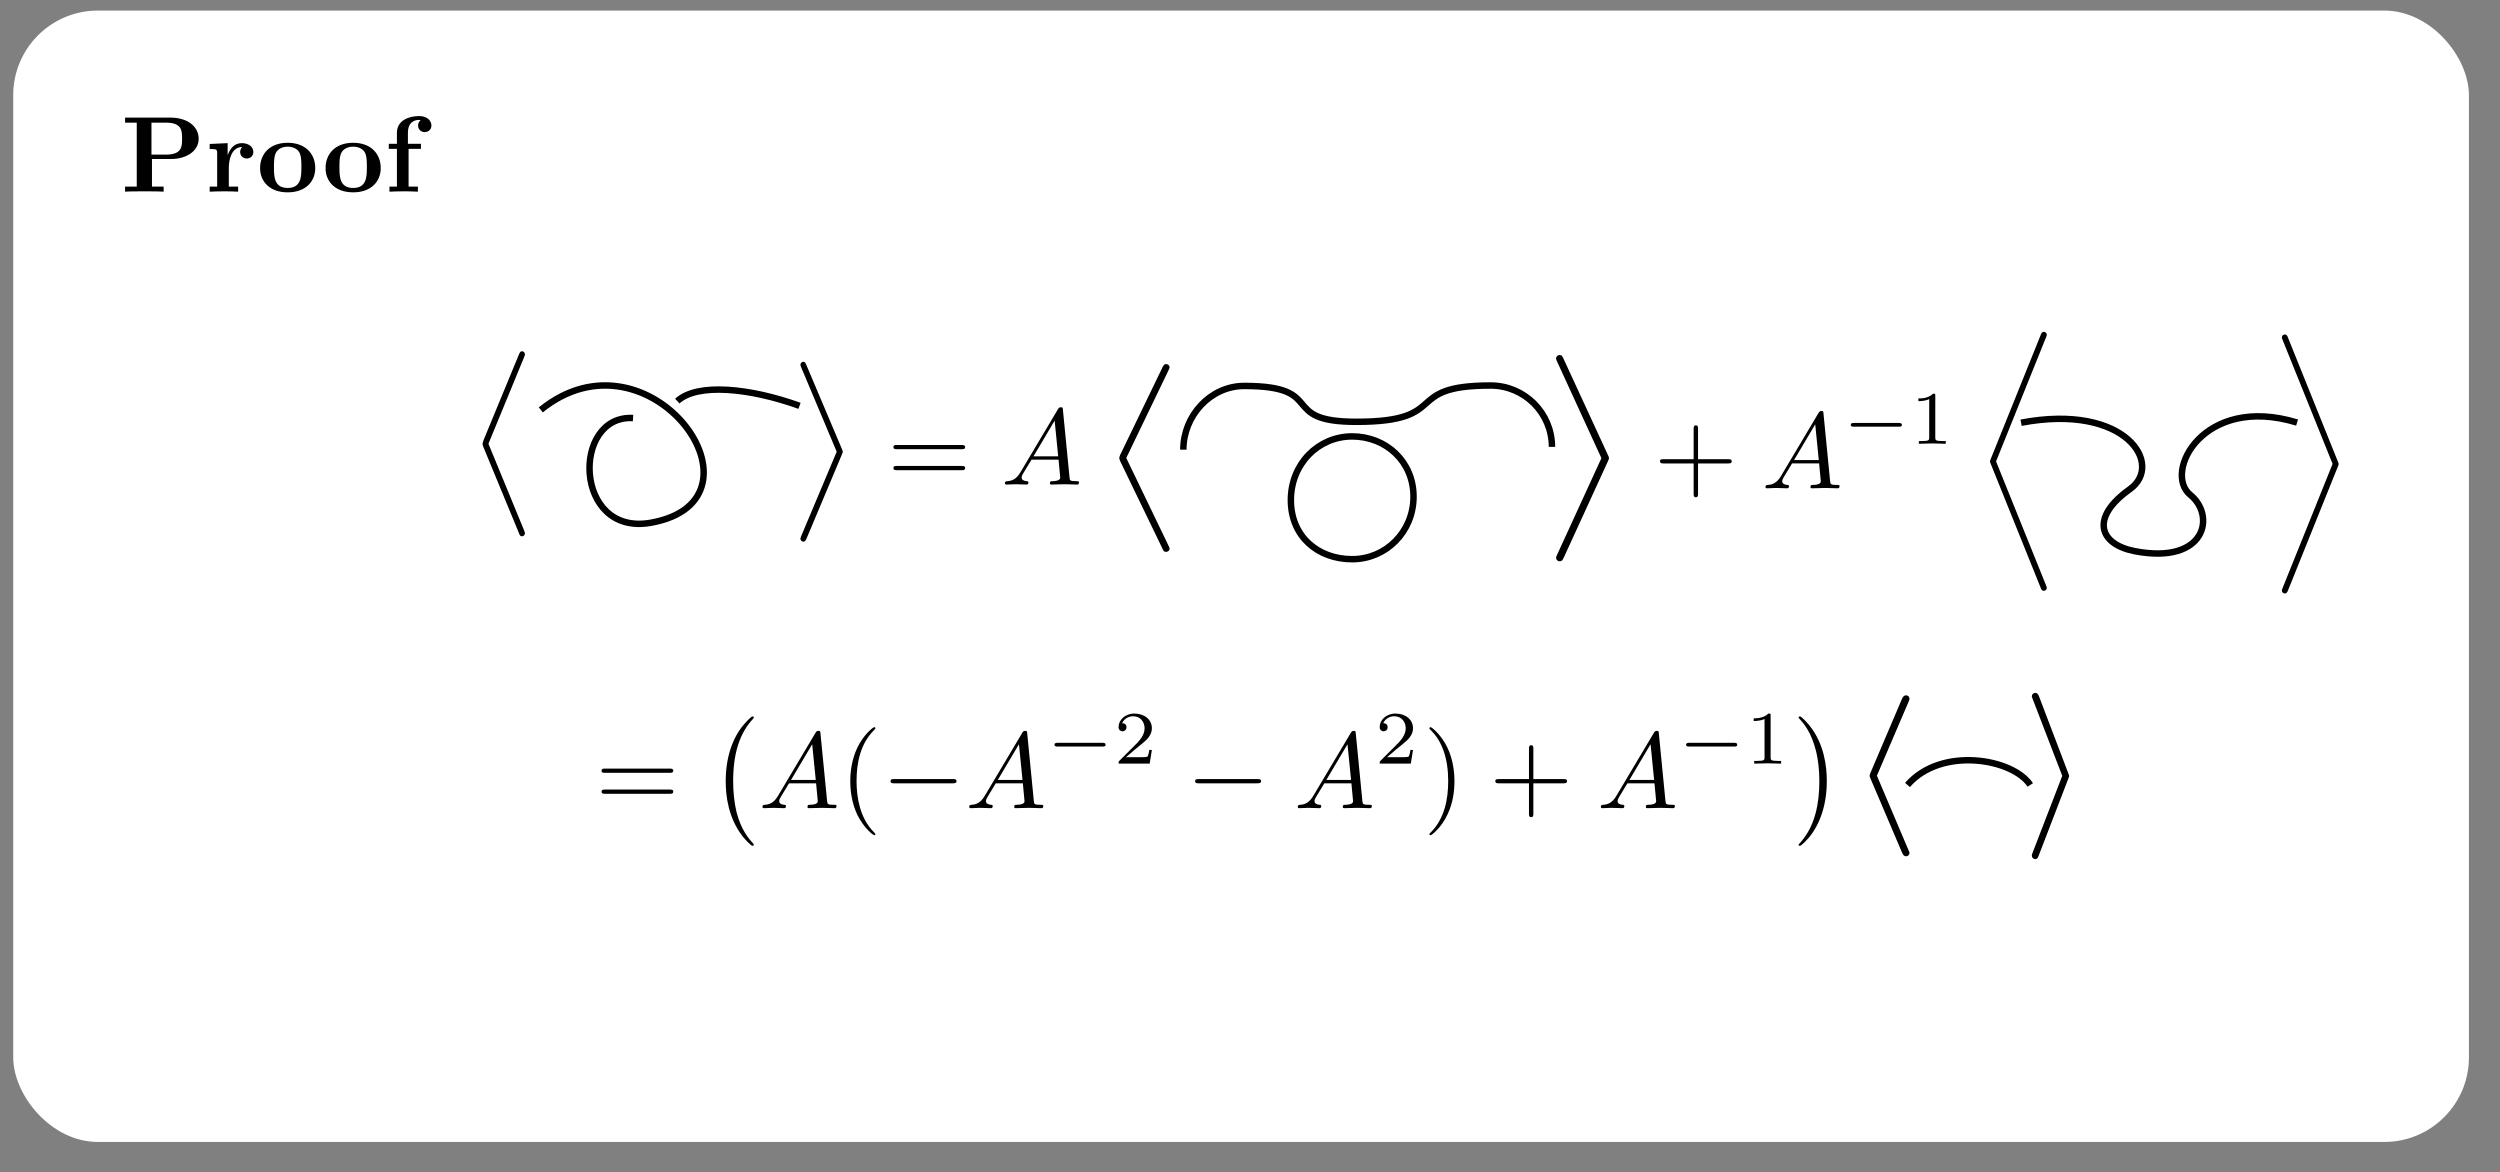 <?xml version="1.0" encoding="UTF-8" standalone="no"?>
<svg
   width="230.9pt"
   height="108.279pt"
   viewBox="0 0 230.9 108.279"
   version="1.1"
   id="svg69"
   sodipodi:docname="kauff3.svg"
   inkscape:version="1.4 (1:1.4+202410161351+e7c3feb100)"
   xmlns:inkscape="http://www.inkscape.org/namespaces/inkscape"
   xmlns:sodipodi="http://sodipodi.sourceforge.net/DTD/sodipodi-0.dtd"
   xmlns:xlink="http://www.w3.org/1999/xlink"
   xmlns="http://www.w3.org/2000/svg"
   xmlns:svg="http://www.w3.org/2000/svg">
  <rect x="0" y="0" width="230.9" height="108.279" fill="#808080" stroke="none"/>
  <sodipodi:namedview
     id="namedview69"
     pagecolor="#ffffff"
     bordercolor="#000000"
     borderopacity="0.25"
     inkscape:showpageshadow="2"
     inkscape:pageopacity="0.0"
     inkscape:pagecheckerboard="0"
     inkscape:deskcolor="#d1d1d1"
     inkscape:document-units="pt"
     inkscape:zoom="3.0719697"
     inkscape:cx="181.31689"
     inkscape:cy="95.541307"
     inkscape:window-width="1920"
     inkscape:window-height="1016"
     inkscape:window-x="0"
     inkscape:window-y="27"
     inkscape:window-maximized="1"
     inkscape:current-layer="g33" />
  <defs
     id="defs31">
    <g
       id="g31">
      <symbol
         overflow="visible"
         id="glyph0-0">
        <path
           style="stroke:none"
           d=""
           id="path1" />
      </symbol>
      <symbol
         overflow="visible"
         id="glyph0-1">
        <path
           style="stroke:none"
           d="m 2.875,-3.016 h 1.766 c 1.391,0 2.547,-0.719 2.547,-1.875 0,-1.094 -0.984,-1.953 -2.641,-1.953 H 0.391 V -6.375 H 1.469 v 5.906 H 0.391 V 0 c 0.375,-0.031 1.359,-0.031 1.781,-0.031 0.438,0 1.406,0 1.781,0.031 V -0.469 H 2.875 Z m 1.281,-0.406 H 2.828 V -6.375 h 1.344 c 1.484,0 1.484,0.766 1.484,1.484 0,0.703 0,1.469 -1.5,1.469 z m 0,0"
           id="path2" />
      </symbol>
      <symbol
         overflow="visible"
         id="glyph0-2">
        <path
           style="stroke:none"
           d="m 2.031,-3.359 v -1.125 L 0.375,-4.406 v 0.469 c 0.609,0 0.688,0 0.688,0.391 V -0.469 H 0.375 V 0 c 0.344,-0.016 0.797,-0.031 1.25,-0.031 0.375,0 1.016,0 1.375,0.031 V -0.469 H 2.141 v -1.75 c 0,-0.688 0.234,-1.906 1.234,-1.906 0,0.016 -0.188,0.172 -0.188,0.453 0,0.406 0.328,0.609 0.609,0.609 0.297,0 0.609,-0.203 0.609,-0.609 0,-0.531 -0.531,-0.812 -1.062,-0.812 -0.688,0 -1.094,0.5 -1.312,1.125 z m 0,0"
           id="path3" />
      </symbol>
      <symbol
         overflow="visible"
         id="glyph0-3">
        <path
           style="stroke:none"
           d="m 5.406,-2.172 c 0,-1.344 -0.922,-2.344 -2.547,-2.344 -1.641,0 -2.547,1.016 -2.547,2.344 0,1.234 0.891,2.234 2.547,2.234 1.672,0 2.547,-1.016 2.547,-2.234 z M 2.859,-0.344 c -1.266,0 -1.266,-1.078 -1.266,-1.938 0,-0.453 0,-0.953 0.172,-1.297 0.188,-0.375 0.609,-0.578 1.094,-0.578 0.422,0 0.844,0.156 1.062,0.5 C 4.125,-3.312 4.125,-2.766 4.125,-2.281 c 0,0.859 0,1.938 -1.266,1.938 z m 0,0"
           id="path4" />
      </symbol>
      <symbol
         overflow="visible"
         id="glyph0-4">
        <path
           style="stroke:none"
           d="m 1.172,-4.422 h -0.75 v 0.469 h 0.75 v 3.484 h -0.688 V 0 c 0.344,-0.016 0.797,-0.031 1.25,-0.031 0.375,0 1.016,0 1.375,0.031 V -0.469 H 2.25 v -3.484 h 1.141 v -0.469 H 2.188 V -5.438 c 0,-1.094 0.75,-1.188 1,-1.188 0.047,0 0.109,0 0.172,0.031 C 3.203,-6.484 3.125,-6.297 3.125,-6.109 3.125,-5.688 3.484,-5.5 3.734,-5.5 c 0.297,0 0.625,-0.203 0.625,-0.609 0,-0.422 -0.359,-0.875 -1.141,-0.875 -0.969,0 -2.047,0.422 -2.047,1.547 z m 0,0"
           id="path5" />
      </symbol>
      <symbol
         overflow="visible"
         id="glyph0-5">
        <path
           style="stroke:none"
           d="m 2.359,-0.781 c 0,-0.422 -0.344,-0.781 -0.781,-0.781 C 1.156,-1.562 0.812,-1.203 0.812,-0.781 0.812,-0.344 1.156,0 1.578,0 c 0.438,0 0.781,-0.344 0.781,-0.781 z m 0,0"
           id="path6" />
      </symbol>
      <symbol
         overflow="visible"
         id="glyph1-0">
        <path
           style="stroke:none"
           d=""
           id="path7" />
      </symbol>
      <symbol
         overflow="visible"
         id="glyph1-1">
        <path
           style="stroke:none"
           d="M 3.5,11.344 C 3.562,11.5 3.594,11.562 3.719,11.562 c 0.109,0 0.203,-0.094 0.203,-0.203 0,0 0,-0.062 -0.062,-0.188 l -2.469,-5.594 2.469,-5.594 c 0.062,-0.125 0.062,-0.172 0.062,-0.188 0,-0.109 -0.094,-0.203 -0.203,-0.203 -0.125,0 -0.156,0.094 -0.219,0.219 L 1.031,5.391 c -0.047,0.125 -0.047,0.188 -0.047,0.188 0,0.016 0,0.062 0.047,0.188 z m 0,0"
           id="path8" />
      </symbol>
      <symbol
         overflow="visible"
         id="glyph1-2">
        <path
           style="stroke:none"
           d="m 3.297,5.578 -2.453,5.594 c -0.062,0.125 -0.062,0.188 -0.062,0.188 0,0.109 0.094,0.203 0.203,0.203 0.125,0 0.156,-0.078 0.219,-0.203 L 3.656,5.766 c 0.062,-0.125 0.062,-0.172 0.062,-0.188 0,0 0,-0.062 -0.062,-0.188 l -2.453,-5.562 C 1.125,-0.344 1.094,-0.406 0.984,-0.406 c -0.109,0 -0.203,0.094 -0.203,0.203 0,0.016 0,0.062 0.062,0.188 z m 0,0"
           id="path9" />
      </symbol>
      <symbol
         overflow="visible"
         id="glyph1-3">
        <path
           style="stroke:none"
           d="m 5.938,23.25 c 0.031,0.094 0.109,0.266 0.281,0.266 0.156,0 0.281,-0.125 0.281,-0.281 0,-0.016 0,-0.031 -0.062,-0.203 L 1.812,11.562 6.438,0.078 C 6.5,-0.062 6.5,-0.109 6.5,-0.125 c 0,-0.156 -0.125,-0.281 -0.281,-0.281 -0.172,0 -0.25,0.172 -0.281,0.281 L 1.312,11.359 C 1.25,11.5 1.25,11.547 1.25,11.547 c 0,0.031 0,0.062 0.062,0.219 z m 0,0"
           id="path10" />
      </symbol>
      <symbol
         overflow="visible"
         id="glyph1-4">
        <path
           style="stroke:none"
           d="m 5.656,11.547 -4.625,11.484 c -0.062,0.141 -0.062,0.203 -0.062,0.203 0,0.156 0.125,0.281 0.281,0.281 0.172,0 0.25,-0.172 0.281,-0.266 l 4.625,-11.484 c 0.062,-0.141 0.062,-0.188 0.062,-0.203 0,-0.031 0,-0.047 -0.062,-0.203 L 1.531,-0.125 C 1.5,-0.234 1.422,-0.406 1.25,-0.406 c -0.156,0 -0.281,0.125 -0.281,0.281 0,0.031 0,0.047 0.062,0.203 z m 0,0"
           id="path11" />
      </symbol>
      <symbol
         overflow="visible"
         id="glyph1-5">
        <path
           style="stroke:none"
           d="m 4.109,11.453 c 0,-0.031 -0.016,-0.062 -0.031,-0.094 C 3.625,10.875 2.938,10.062 2.516,8.438 2.297,7.531 2.203,6.516 2.203,5.578 c 0,-2.625 0.625,-4.453 1.828,-5.75 0.078,-0.094 0.078,-0.109 0.078,-0.125 C 4.109,-0.406 4.031,-0.406 4,-0.406 c -0.156,0 -0.688,0.609 -0.812,0.75 -1.031,1.219 -1.672,3 -1.672,5.234 0,1.406 0.25,3.406 1.562,5.094 0.094,0.125 0.734,0.875 0.922,0.875 0.031,0 0.109,0 0.109,-0.094 z m 0,0"
           id="path12" />
      </symbol>
      <symbol
         overflow="visible"
         id="glyph1-6">
        <path
           style="stroke:none"
           d="m 3.047,5.578 c 0,-1.406 -0.25,-3.422 -1.562,-5.094 -0.094,-0.125 -0.75,-0.891 -0.922,-0.891 -0.047,0 -0.125,0.031 -0.125,0.109 0,0.031 0.016,0.062 0.062,0.094 C 0.984,0.312 1.625,1.125 2.031,2.719 2.266,3.625 2.359,4.641 2.359,5.578 c 0,1 -0.094,2.016 -0.359,3 -0.375,1.391 -0.969,2.188 -1.469,2.75 -0.094,0.094 -0.094,0.109 -0.094,0.125 0,0.078 0.078,0.094 0.125,0.094 0.141,0 0.688,-0.594 0.812,-0.734 1.016,-1.219 1.672,-3 1.672,-5.234 z m 0,0"
           id="path13" />
      </symbol>
      <symbol
         overflow="visible"
         id="glyph2-0">
        <path
           style="stroke:none"
           d=""
           id="path14" />
      </symbol>
      <symbol
         overflow="visible"
         id="glyph2-1">
        <path
           style="stroke:none"
           d="m 6.844,-3.266 c 0.156,0 0.344,0 0.344,-0.188 C 7.188,-3.656 7,-3.656 6.859,-3.656 h -5.969 c -0.141,0 -0.328,0 -0.328,0.203 0,0.188 0.188,0.188 0.328,0.188 z m 0.016,1.938 c 0.141,0 0.328,0 0.328,-0.203 0,-0.188 -0.188,-0.188 -0.344,-0.188 H 0.891 c -0.141,0 -0.328,0 -0.328,0.188 0,0.203 0.188,0.203 0.328,0.203 z m 0,0"
           id="path15" />
      </symbol>
      <symbol
         overflow="visible"
         id="glyph2-2">
        <path
           style="stroke:none"
           d="m 4.078,-2.297 h 2.781 C 7,-2.297 7.188,-2.297 7.188,-2.5 7.188,-2.688 7,-2.688 6.859,-2.688 h -2.781 v -2.797 c 0,-0.141 0,-0.328 -0.203,-0.328 -0.203,0 -0.203,0.188 -0.203,0.328 V -2.688 h -2.781 c -0.141,0 -0.328,0 -0.328,0.188 0,0.203 0.188,0.203 0.328,0.203 h 2.781 V 0.5 c 0,0.141 0,0.328 0.203,0.328 0.203,0 0.203,-0.188 0.203,-0.328 z m 0,0"
           id="path16" />
      </symbol>
      <symbol
         overflow="visible"
         id="glyph2-3">
        <path
           style="stroke:none"
           d="m 3.297,2.391 c 0,-0.031 0,-0.047 -0.172,-0.219 C 1.891,0.922 1.562,-0.969 1.562,-2.5 c 0,-1.734 0.375,-3.469 1.609,-4.703 0.125,-0.125 0.125,-0.141 0.125,-0.172 0,-0.078 -0.031,-0.109 -0.094,-0.109 -0.109,0 -1,0.688 -1.594,1.953 -0.5,1.094 -0.625,2.203 -0.625,3.031 0,0.781 0.109,1.984 0.656,3.125 C 2.25,1.844 3.094,2.5 3.203,2.5 c 0.062,0 0.094,-0.031 0.094,-0.109 z m 0,0"
           id="path17" />
      </symbol>
      <symbol
         overflow="visible"
         id="glyph2-4">
        <path
           style="stroke:none"
           d="m 2.875,-2.5 c 0,-0.766 -0.109,-1.969 -0.656,-3.109 -0.594,-1.219 -1.453,-1.875 -1.547,-1.875 -0.062,0 -0.109,0.047 -0.109,0.109 0,0.031 0,0.047 0.188,0.234 0.984,0.984 1.547,2.562 1.547,4.641 0,1.719 -0.359,3.469 -1.594,4.719 C 0.562,2.344 0.562,2.359 0.562,2.391 0.562,2.453 0.609,2.5 0.672,2.5 0.766,2.5 1.672,1.812 2.25,0.547 2.766,-0.547 2.875,-1.656 2.875,-2.5 Z m 0,0"
           id="path18" />
      </symbol>
      <symbol
         overflow="visible"
         id="glyph2-5">
        <path
           style="stroke:none"
           d="m 2.938,-6.375 c 0,-0.25 0,-0.266 -0.234,-0.266 C 2.078,-6 1.203,-6 0.891,-6 v 0.312 c 0.203,0 0.781,0 1.297,-0.266 v 5.172 c 0,0.359 -0.031,0.469 -0.922,0.469 h -0.312 V 0 c 0.344,-0.031 1.203,-0.031 1.609,-0.031 0.391,0 1.266,0 1.609,0.031 v -0.312 h -0.312 c -0.906,0 -0.922,-0.109 -0.922,-0.469 z m 0,0"
           id="path19" />
      </symbol>
      <symbol
         overflow="visible"
         id="glyph3-0">
        <path
           style="stroke:none"
           d=""
           id="path20" />
      </symbol>
      <symbol
         overflow="visible"
         id="glyph3-1">
        <path
           style="stroke:none"
           d="M 1.781,-1.141 C 1.391,-0.484 1,-0.344 0.562,-0.312 0.438,-0.297 0.344,-0.297 0.344,-0.109 0.344,-0.047 0.406,0 0.484,0 0.75,0 1.062,-0.031 1.328,-0.031 c 0.344,0 0.688,0.031 1,0.031 0.062,0 0.188,0 0.188,-0.188 0,-0.109 -0.078,-0.125 -0.156,-0.125 -0.219,-0.016 -0.469,-0.094 -0.469,-0.344 0,-0.125 0.062,-0.234 0.141,-0.375 l 0.766,-1.266 h 2.5 c 0.016,0.203 0.156,1.562 0.156,1.656 0,0.297 -0.516,0.328 -0.719,0.328 C 4.594,-0.312 4.5,-0.312 4.5,-0.109 4.5,0 4.609,0 4.641,0 5.047,0 5.469,-0.031 5.875,-0.031 6.125,-0.031 6.766,0 7.016,0 7.062,0 7.188,0 7.188,-0.203 7.188,-0.312 7.094,-0.312 6.953,-0.312 6.344,-0.312 6.344,-0.375 6.312,-0.672 l -0.609,-6.219 c -0.016,-0.203 -0.016,-0.25 -0.188,-0.25 -0.156,0 -0.203,0.078 -0.266,0.172 z M 2.984,-2.609 4.938,-5.906 5.266,-2.609 Z m 0,0"
           id="path21" />
      </symbol>
      <symbol
         overflow="visible"
         id="glyph3-2">
        <path
           style="stroke:none"
           d="m 1.906,-0.531 c 0,-0.281 -0.234,-0.531 -0.516,-0.531 -0.297,0 -0.531,0.25 -0.531,0.531 C 0.859,-0.234 1.094,0 1.391,0 1.672,0 1.906,-0.234 1.906,-0.531 Z m 0,0"
           id="path22" />
      </symbol>
      <symbol
         overflow="visible"
         id="glyph4-0">
        <path
           style="stroke:none"
           d=""
           id="path23" />
      </symbol>
      <symbol
         overflow="visible"
         id="glyph4-1">
        <path
           style="stroke:none"
           d="m 5.188,-1.578 c 0.109,0 0.281,0 0.281,-0.156 0,-0.188 -0.172,-0.188 -0.281,-0.188 H 1.031 c -0.109,0 -0.281,0 -0.281,0.172 0,0.172 0.156,0.172 0.281,0.172 z m 0,0"
           id="path24" />
      </symbol>
      <symbol
         overflow="visible"
         id="glyph5-0">
        <path
           style="stroke:none"
           d=""
           id="path25" />
      </symbol>
      <symbol
         overflow="visible"
         id="glyph5-1">
        <path
           style="stroke:none"
           d="m 2.328,-4.438 c 0,-0.188 0,-0.188 -0.203,-0.188 -0.453,0.438 -1.078,0.438 -1.359,0.438 v 0.25 c 0.156,0 0.625,0 1,-0.188 v 3.547 c 0,0.234 0,0.328 -0.688,0.328 H 0.812 V 0 c 0.125,0 0.984,-0.031 1.234,-0.031 0.219,0 1.094,0.031 1.25,0.031 V -0.25 H 3.031 c -0.703,0 -0.703,-0.094 -0.703,-0.328 z m 0,0"
           id="path26" />
      </symbol>
      <symbol
         overflow="visible"
         id="glyph5-2">
        <path
           style="stroke:none"
           d="M 3.516,-1.266 H 3.281 c -0.016,0.156 -0.094,0.562 -0.188,0.625 C 3.047,-0.594 2.516,-0.594 2.406,-0.594 H 1.125 c 0.734,-0.641 0.984,-0.844 1.391,-1.172 0.516,-0.406 1,-0.844 1,-1.5 0,-0.844 -0.734,-1.359 -1.625,-1.359 -0.859,0 -1.453,0.609 -1.453,1.25 0,0.344 0.297,0.391 0.375,0.391 0.156,0 0.359,-0.125 0.359,-0.375 0,-0.125 -0.047,-0.375 -0.406,-0.375 C 0.984,-4.219 1.453,-4.375 1.781,-4.375 c 0.703,0 1.062,0.547 1.062,1.109 0,0.609 -0.438,1.078 -0.656,1.328 L 0.516,-0.266 C 0.438,-0.203 0.438,-0.188 0.438,0 h 2.875 z m 0,0"
           id="path27" />
      </symbol>
      <symbol
         overflow="visible"
         id="glyph6-0">
        <path
           style="stroke:none"
           d=""
           id="path28" />
      </symbol>
      <symbol
         overflow="visible"
         id="glyph6-1">
        <path
           style="stroke:none"
           d="m 6.562,-2.297 c 0.172,0 0.359,0 0.359,-0.203 0,-0.188 -0.188,-0.188 -0.359,-0.188 H 1.172 c -0.172,0 -0.344,0 -0.344,0.188 0,0.203 0.172,0.203 0.344,0.203 z m 0,0"
           id="path29" />
      </symbol>
      <symbol
         overflow="visible"
         id="glyph6-2">
        <path
           style="stroke:none"
           d="M 3.266,-7.094 C 3.312,-7.203 3.312,-7.234 3.312,-7.281 c 0,-0.109 -0.078,-0.203 -0.188,-0.203 -0.094,0 -0.172,0.062 -0.234,0.234 l -1.75,4.578 C 1.125,-2.609 1.094,-2.547 1.094,-2.5 c 0,0.031 0,0.062 0.047,0.172 L 2.891,2.25 C 2.938,2.359 2.984,2.5 3.125,2.5 c 0.109,0 0.188,-0.094 0.188,-0.203 0,-0.031 0,-0.047 -0.047,-0.156 L 1.5,-2.5 Z m 0,0"
           id="path30" />
      </symbol>
      <symbol
         overflow="visible"
         id="glyph6-3">
        <path
           style="stroke:none"
           d="M 2.719,-2.328 C 2.766,-2.438 2.766,-2.469 2.766,-2.5 c 0,-0.016 0,-0.047 -0.047,-0.156 L 0.984,-7.25 c -0.062,-0.172 -0.125,-0.234 -0.234,-0.234 -0.109,0 -0.203,0.094 -0.203,0.203 0,0.031 0,0.047 0.047,0.156 L 2.359,-2.5 0.594,2.109 C 0.547,2.219 0.547,2.25 0.547,2.297 0.547,2.406 0.641,2.5 0.75,2.5 0.875,2.5 0.922,2.391 0.953,2.297 Z m 0,0"
           id="path31" />
      </symbol>
    </g>
  </defs>
  <g
     id="surface1"
     transform="translate(-180.019,-117.407)">
    <g
       style="fill:#000000;fill-opacity:1"
       id="g33"
       transform="translate(42.468,0.345)">
      <rect
         style="fill:#ffffff;fill-opacity:1;stroke-width:0.597;stroke-dasharray:none"
         id="rect69"
         width="226.809"
         height="104.493"
         x="181.24"
         y="118.384"
         ry="7.813"
         transform="translate(-42.468,-0.345)" />
      <use
         xlink:href="#glyph0-1"
         x="148.712"
         y="134.765"
         id="use31" />
      <use
         xlink:href="#glyph0-2"
         x="156.544"
         y="134.765"
         id="use32" />
      <use
         xlink:href="#glyph0-3"
         x="161.262"
         y="134.765"
         id="use33" />
    </g>
    <g
       style="fill:#000000;fill-opacity:1"
       id="g36">
      <use
         xlink:href="#glyph0-3"
         x="167.309"
         y="134.765"
         id="use34"
         transform="translate(42.468,0.345)" />
      <use
         xlink:href="#glyph0-4"
         x="173.038"
         y="134.765"
         id="use35"
         transform="translate(42.468,0.345)" />
    </g>
    <g
       style="fill:#000000;fill-opacity:1"
       id="g37"
       transform="matrix(1.332,0,0,1.428,-93.284,-69.614)">
      <use
         xlink:href="#glyph1-1"
         x="237.66"
         y="154.092"
         id="use37" />
    </g>
    <g
       style="fill:#000000;fill-opacity:1"
       id="g38"
       transform="matrix(1.332,0,0,1.388,-86.089,-62.494)">
      <use
         xlink:href="#glyph1-2"
         x="254.5"
         y="154.092"
         id="use38" />
    </g>
    <g
       style="fill:#000000;fill-opacity:1"
       id="g39">
      <use
         xlink:href="#glyph2-1"
         x="261.972"
         y="162.162"
         id="use39" />
    </g>
    <g
       style="fill:#000000;fill-opacity:1"
       id="g40">
      <use
         xlink:href="#glyph3-1"
         x="272.488"
         y="162.162"
         id="use40" />
    </g>
    <g
       style="fill:#000000;fill-opacity:1"
       id="g41">
      <use
         xlink:href="#glyph1-1"
         x="281.62"
         y="154.092"
         id="use41"
         transform="matrix(1.582,0,0,1.449,-163.683,-71.654)" />
    </g>
    <path
       style="fill:none;stroke:#000000;stroke-width:0.597;stroke-linecap:butt;stroke-linejoin:miter;stroke-miterlimit:10;stroke-dasharray:none;stroke-opacity:1"
       d="m 289.312,158.937 c 0,-3.129 2.496,-5.884 5.629,-5.884 7.751,0 3.018,3.312 10.343,3.312 8.876,0 4.103,-3.352 12.407,-3.352 3.129,0 5.668,2.539 5.668,5.668"
       id="path41"
       sodipodi:nodetypes="csssc" />
    <path
       style="fill:none;stroke:#000000;stroke-width:0.597;stroke-linecap:butt;stroke-linejoin:miter;stroke-miterlimit:10;stroke-dasharray:none;stroke-opacity:1"
       d="m 366.686,156.451 c 9.692,-1.848 13.231,3.87 10.049,6.134 -3.694,2.628 -2.86,5.104 0.493,5.737 6.523,1.231 7.454,-3.286 5.089,-5.208 -2.541,-2.065 1.202,-9.328 9.86,-6.68"
       id="path41-3"
       sodipodi:nodetypes="csssc" />
    <g
       style="fill:#000000;fill-opacity:1"
       id="g42"
       transform="matrix(1.665,0,0,1.592,-193.38,-94.474)">
      <use
         xlink:href="#glyph1-2"
         x="309.799"
         y="154.092"
         id="use42" />
    </g>
    <g
       style="fill:#000000;fill-opacity:1"
       id="g43"
       transform="translate(16.055,0.345)">
      <use
         xlink:href="#glyph2-2"
         x="316.717"
         y="162.162"
         id="use43" />
    </g>
    <g
       style="fill:#000000;fill-opacity:1"
       id="g44"
       transform="translate(16.055,0.345)">
      <use
         xlink:href="#glyph3-1"
         x="326.68"
         y="162.162"
         id="use44" />
    </g>
    <g
       style="fill:#000000;fill-opacity:1"
       id="g45"
       transform="translate(16.055,0.345)">
      <use
         xlink:href="#glyph4-1"
         x="334.152"
         y="158.049"
         id="use45" />
    </g>
    <g
       style="fill:#000000;fill-opacity:1"
       id="g46"
       transform="translate(16.055,0.345)">
      <use
         xlink:href="#glyph5-1"
         x="340.379"
         y="158.049"
         id="use46" />
    </g>
    <g
       style="fill:#000000;fill-opacity:1"
       id="g47"
       transform="translate(16.055,0.345)">
      <use
         xlink:href="#glyph1-3"
         x="346.508"
         y="148.115"
         id="use47" />
    </g>
    <g
       style="fill:#000000;fill-opacity:1"
       id="g48"
       transform="translate(23.685,0.589)">
      <use
         xlink:href="#glyph1-4"
         x="366.116"
         y="148.115"
         id="use48" />
    </g>
    <g
       style="fill:#000000;fill-opacity:1"
       id="g49">
      <use
         xlink:href="#glyph2-1"
         x="235.014"
         y="192.05"
         id="use49" />
    </g>
    <g
       style="fill:#000000;fill-opacity:1"
       id="g50">
      <use
         xlink:href="#glyph1-5"
         x="245.53"
         y="183.98"
         id="use50" />
    </g>
    <g
       style="fill:#000000;fill-opacity:1"
       id="g51">
      <use
         xlink:href="#glyph3-1"
         x="250.096"
         y="192.05"
         id="use51" />
    </g>
    <g
       style="fill:#000000;fill-opacity:1"
       id="g52">
      <use
         xlink:href="#glyph2-3"
         x="257.568"
         y="192.05"
         id="use52" />
    </g>
    <g
       style="fill:#000000;fill-opacity:1"
       id="g53">
      <use
         xlink:href="#glyph6-1"
         x="261.442"
         y="192.05"
         id="use53" />
    </g>
    <g
       style="fill:#000000;fill-opacity:1"
       id="g54">
      <use
         xlink:href="#glyph3-1"
         x="269.191"
         y="192.05"
         id="use54" />
    </g>
    <g
       style="fill:#000000;fill-opacity:1"
       id="g55">
      <use
         xlink:href="#glyph4-1"
         x="276.663"
         y="187.936"
         id="use55" />
    </g>
    <g
       style="fill:#000000;fill-opacity:1"
       id="g56">
      <use
         xlink:href="#glyph5-2"
         x="282.89"
         y="187.936"
         id="use56" />
    </g>
    <g
       style="fill:#000000;fill-opacity:1"
       id="g57">
      <use
         xlink:href="#glyph6-1"
         x="289.573"
         y="192.05"
         id="use57" />
    </g>
    <g
       style="fill:#000000;fill-opacity:1"
       id="g58">
      <use
         xlink:href="#glyph3-1"
         x="299.536"
         y="192.05"
         id="use58" />
    </g>
    <g
       style="fill:#000000;fill-opacity:1"
       id="g59">
      <use
         xlink:href="#glyph5-2"
         x="307.008"
         y="187.936"
         id="use59" />
    </g>
    <g
       style="fill:#000000;fill-opacity:1"
       id="g60">
      <use
         xlink:href="#glyph2-4"
         x="311.477"
         y="192.05"
         id="use60" />
    </g>
    <g
       style="fill:#000000;fill-opacity:1"
       id="g61">
      <use
         xlink:href="#glyph2-2"
         x="317.563"
         y="192.05"
         id="use61" />
    </g>
    <g
       style="fill:#000000;fill-opacity:1"
       id="g62">
      <use
         xlink:href="#glyph3-1"
         x="327.528"
         y="192.05"
         id="use62" />
    </g>
    <g
       style="fill:#000000;fill-opacity:1"
       id="g63">
      <use
         xlink:href="#glyph4-1"
         x="335"
         y="187.936"
         id="use63" />
    </g>
    <g
       style="fill:#000000;fill-opacity:1"
       id="g64">
      <use
         xlink:href="#glyph5-1"
         x="341.226"
         y="187.936"
         id="use64" />
    </g>
    <g
       style="fill:#000000;fill-opacity:1"
       id="g65">
      <use
         xlink:href="#glyph1-6"
         x="345.696"
         y="183.98"
         id="use65" />
    </g>
    <g
       style="fill:#000000;fill-opacity:1"
       id="g66"
       transform="matrix(1.66,0,0,1.489,-233.311,-93.192)">
      <use
         xlink:href="#glyph6-2"
         x="351.922"
         y="192.05"
         id="use66" />
    </g>
    <path
       style="fill:none;stroke:#000000;stroke-width:0.597;stroke-linecap:butt;stroke-linejoin:miter;stroke-miterlimit:10;stroke-dasharray:none;stroke-opacity:1"
       d="m 356.195,189.906 c 3.106,-3.586 9.733,-2.452 11.34,0"
       id="path66"
       sodipodi:nodetypes="cc" />
    <g
       style="fill:#000000;fill-opacity:1"
       id="g67"
       transform="matrix(1.55,0,0,1.538,-203.463,-102.462)">
      <use
         xlink:href="#glyph6-3"
         x="367.932"
         y="192.05"
         id="use67" />
    </g>
    <g
       style="fill:#000000;fill-opacity:1"
       id="g69" />
    <path
       style="fill:none;stroke:#000000;stroke-width:0.597;stroke-linecap:butt;stroke-linejoin:miter;stroke-miterlimit:10;stroke-dasharray:none;stroke-opacity:1"
       d="m 304.904,169.054 c -3.133,0 -5.65,-2.064 -5.661,-5.435 -0.011,-3.366 2.528,-5.905 5.661,-5.905 3.129,0 5.668,2.323 5.668,5.56 0,3.241 -2.539,5.78 -5.668,5.78 z"
       id="path38-6"
       sodipodi:nodetypes="scscs" />
    <path
       style="fill:none;stroke:#000000;stroke-width:0.597;stroke-linecap:butt;stroke-linejoin:miter;stroke-miterlimit:10;stroke-dasharray:none;stroke-opacity:1"
       d="m 229.967,155.264 c 10.08,-8.172 21.881,8.329 10.166,10.424 -7.151,1.278 -7.343,-10 -1.646,-9.67"
       id="path66-7"
       sodipodi:nodetypes="csc" />
    <path
       style="fill:none;stroke:#000000;stroke-width:0.597;stroke-linecap:butt;stroke-linejoin:miter;stroke-miterlimit:10;stroke-dasharray:none;stroke-opacity:1"
       d="m 242.575,154.452 c 1.844,-1.699 6.683,-1.22 11.287,0.438"
       id="path66-5"
       sodipodi:nodetypes="cc" />
  </g>
</svg>
